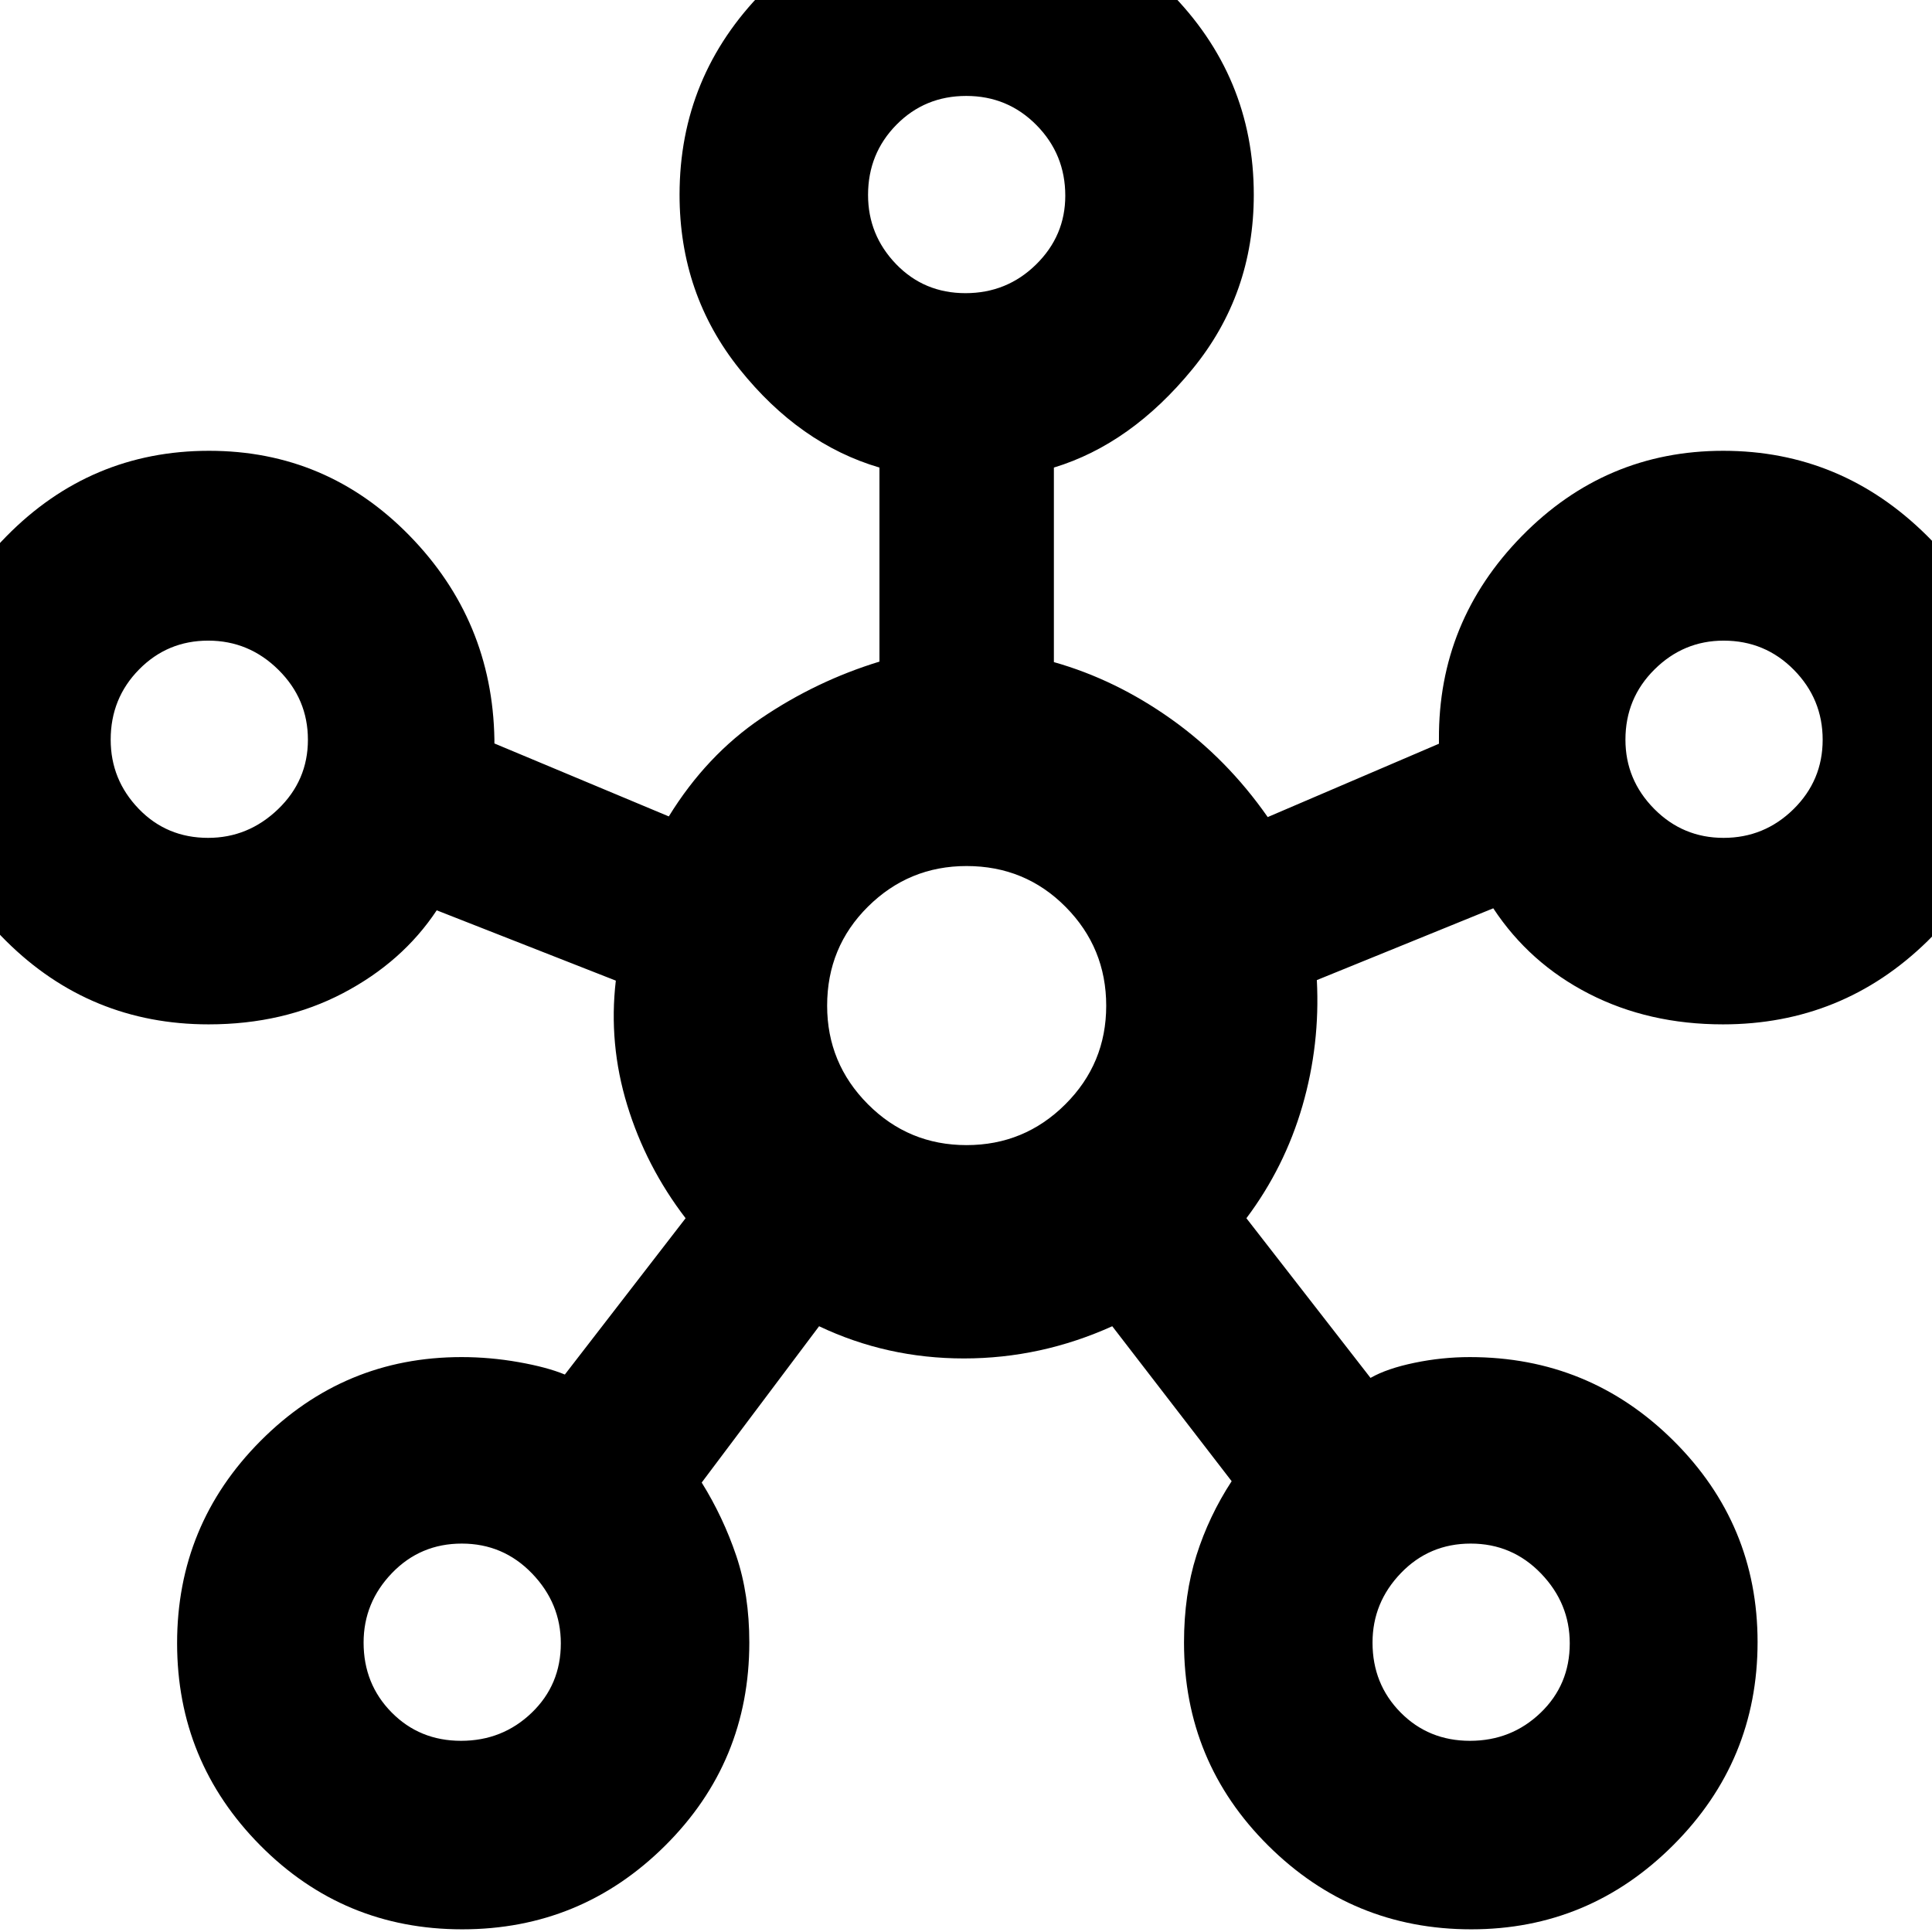 <svg xmlns="http://www.w3.org/2000/svg" height="40" viewBox="0 -960 960 960" width="40"><path d="M229.67-1.33q-59 0-100.34-41.7Q88-84.73 88-143.53T129.44-244q41.45-41.67 99.89-41.67 14.18 0 28.33 2.5 14.16 2.5 23.01 6.17l60-77.67q-19.67-25.66-29-56.16-9.34-30.5-5.67-61.9l-89-34.94Q200-482 170.44-466.5 140.87-451 103.67-451q-58.86 0-100.6-41.39-41.74-41.38-41.74-99.75 0-58.78 41.8-101.32Q44.93-736 103.88-736q58.45 0 99.62 42.17 41.17 42.16 42.17 101.27v1.98l86.66 36.25q18.67-30.34 46-48.84 27.34-18.5 58.67-28.08v-96.42q-39.67-11.66-69.5-48.9-29.83-37.23-29.83-86.66 0-58.91 41.69-101.17 41.7-42.27 100.5-42.27 58.81 0 100.97 42.27Q623-922.14 623-863.23q0 49.43-30.5 86.66-30.5 37.24-68.83 48.9V-631q30.66 8.67 58.33 28.33Q609.67-583 629.92-554L715-590.44v-2.23q-.33-58.58 41.19-100.95Q797.72-736 856.27-736q58.7 0 101.22 42.17Q1000-651.67 1000-592.67t-42.26 100.34Q915.47-451 856.11-451q-36.84 0-66.48-15.17Q760-481.33 742-508.67L654.33-473q1.67 32-7.16 62.5-8.84 30.5-27.84 55.83L681-275.33q8.18-4.67 21.84-7.5 13.65-2.84 27.54-2.84 59.34 0 101.15 41.53 41.8 41.52 41.8 100.08 0 58.98-41.85 100.85Q789.62-1.33 731.06-1.33q-58.98 0-100.85-41.57-41.88-41.57-41.88-100.96 0-23.81 6.18-43.3Q600.68-206.65 612-224l-59.33-77q-35.44 16-73.71 16-38.27 0-71.96-16l-58.33 77.67q10.7 17.21 17.18 36.41 6.48 19.2 6.48 43.06 0 59.39-41.83 100.96Q288.67-1.33 229.67-1.33ZM103.42-543.67q19.91 0 34.75-14.25Q153-572.18 153-592.42q0-20.25-14.65-34.75-14.64-14.5-34.89-14.5-20.24 0-34.35 14.32Q55-613.04 55-592.46q0 19.91 13.92 34.35 13.92 14.44 34.5 14.44ZM229.09-95q20.58 0 35.08-13.92t14.5-34.5q0-19.91-14.32-34.75Q250.04-193 229.46-193t-34.69 14.65q-14.1 14.64-14.1 34.55 0 20.58 13.92 34.69T229.09-95Zm250.66-719.33q20.58 0 35.08-14.26 14.5-14.25 14.5-34.16 0-20.58-14.31-35.08t-34.89-14.5q-20.58 0-34.69 14.31t-14.11 34.89q0 19.91 13.92 34.36 13.93 14.44 34.5 14.44Zm.5 423.33q28.75 0 49.08-20.25 20.34-20.26 20.34-49 0-28.75-20.13-49.08-20.12-20.34-49.26-20.34-28.61 0-48.95 20.13Q411-489.42 411-460.28q0 28.61 20.25 48.95 20.26 20.33 49 20.33ZM730.42-95q20.58 0 35.08-13.92t14.5-34.5q0-19.91-14.31-34.75Q751.37-193 730.8-193q-20.58 0-34.69 14.65Q682-163.71 682-143.8q0 20.58 13.92 34.69T730.42-95Zm126-448.67q20.25 0 34.75-14.25 14.5-14.26 14.5-34.5 0-20.25-14.32-34.75-14.31-14.5-34.89-14.5-19.91 0-34.35 14.32-14.44 14.31-14.44 34.89 0 19.91 14.25 34.35 14.26 14.44 34.5 14.44ZM480-863ZM103.67-592.33ZM480-460Zm376.33-132.33Zm-627 448.66Zm501.34 0Z"/></svg>